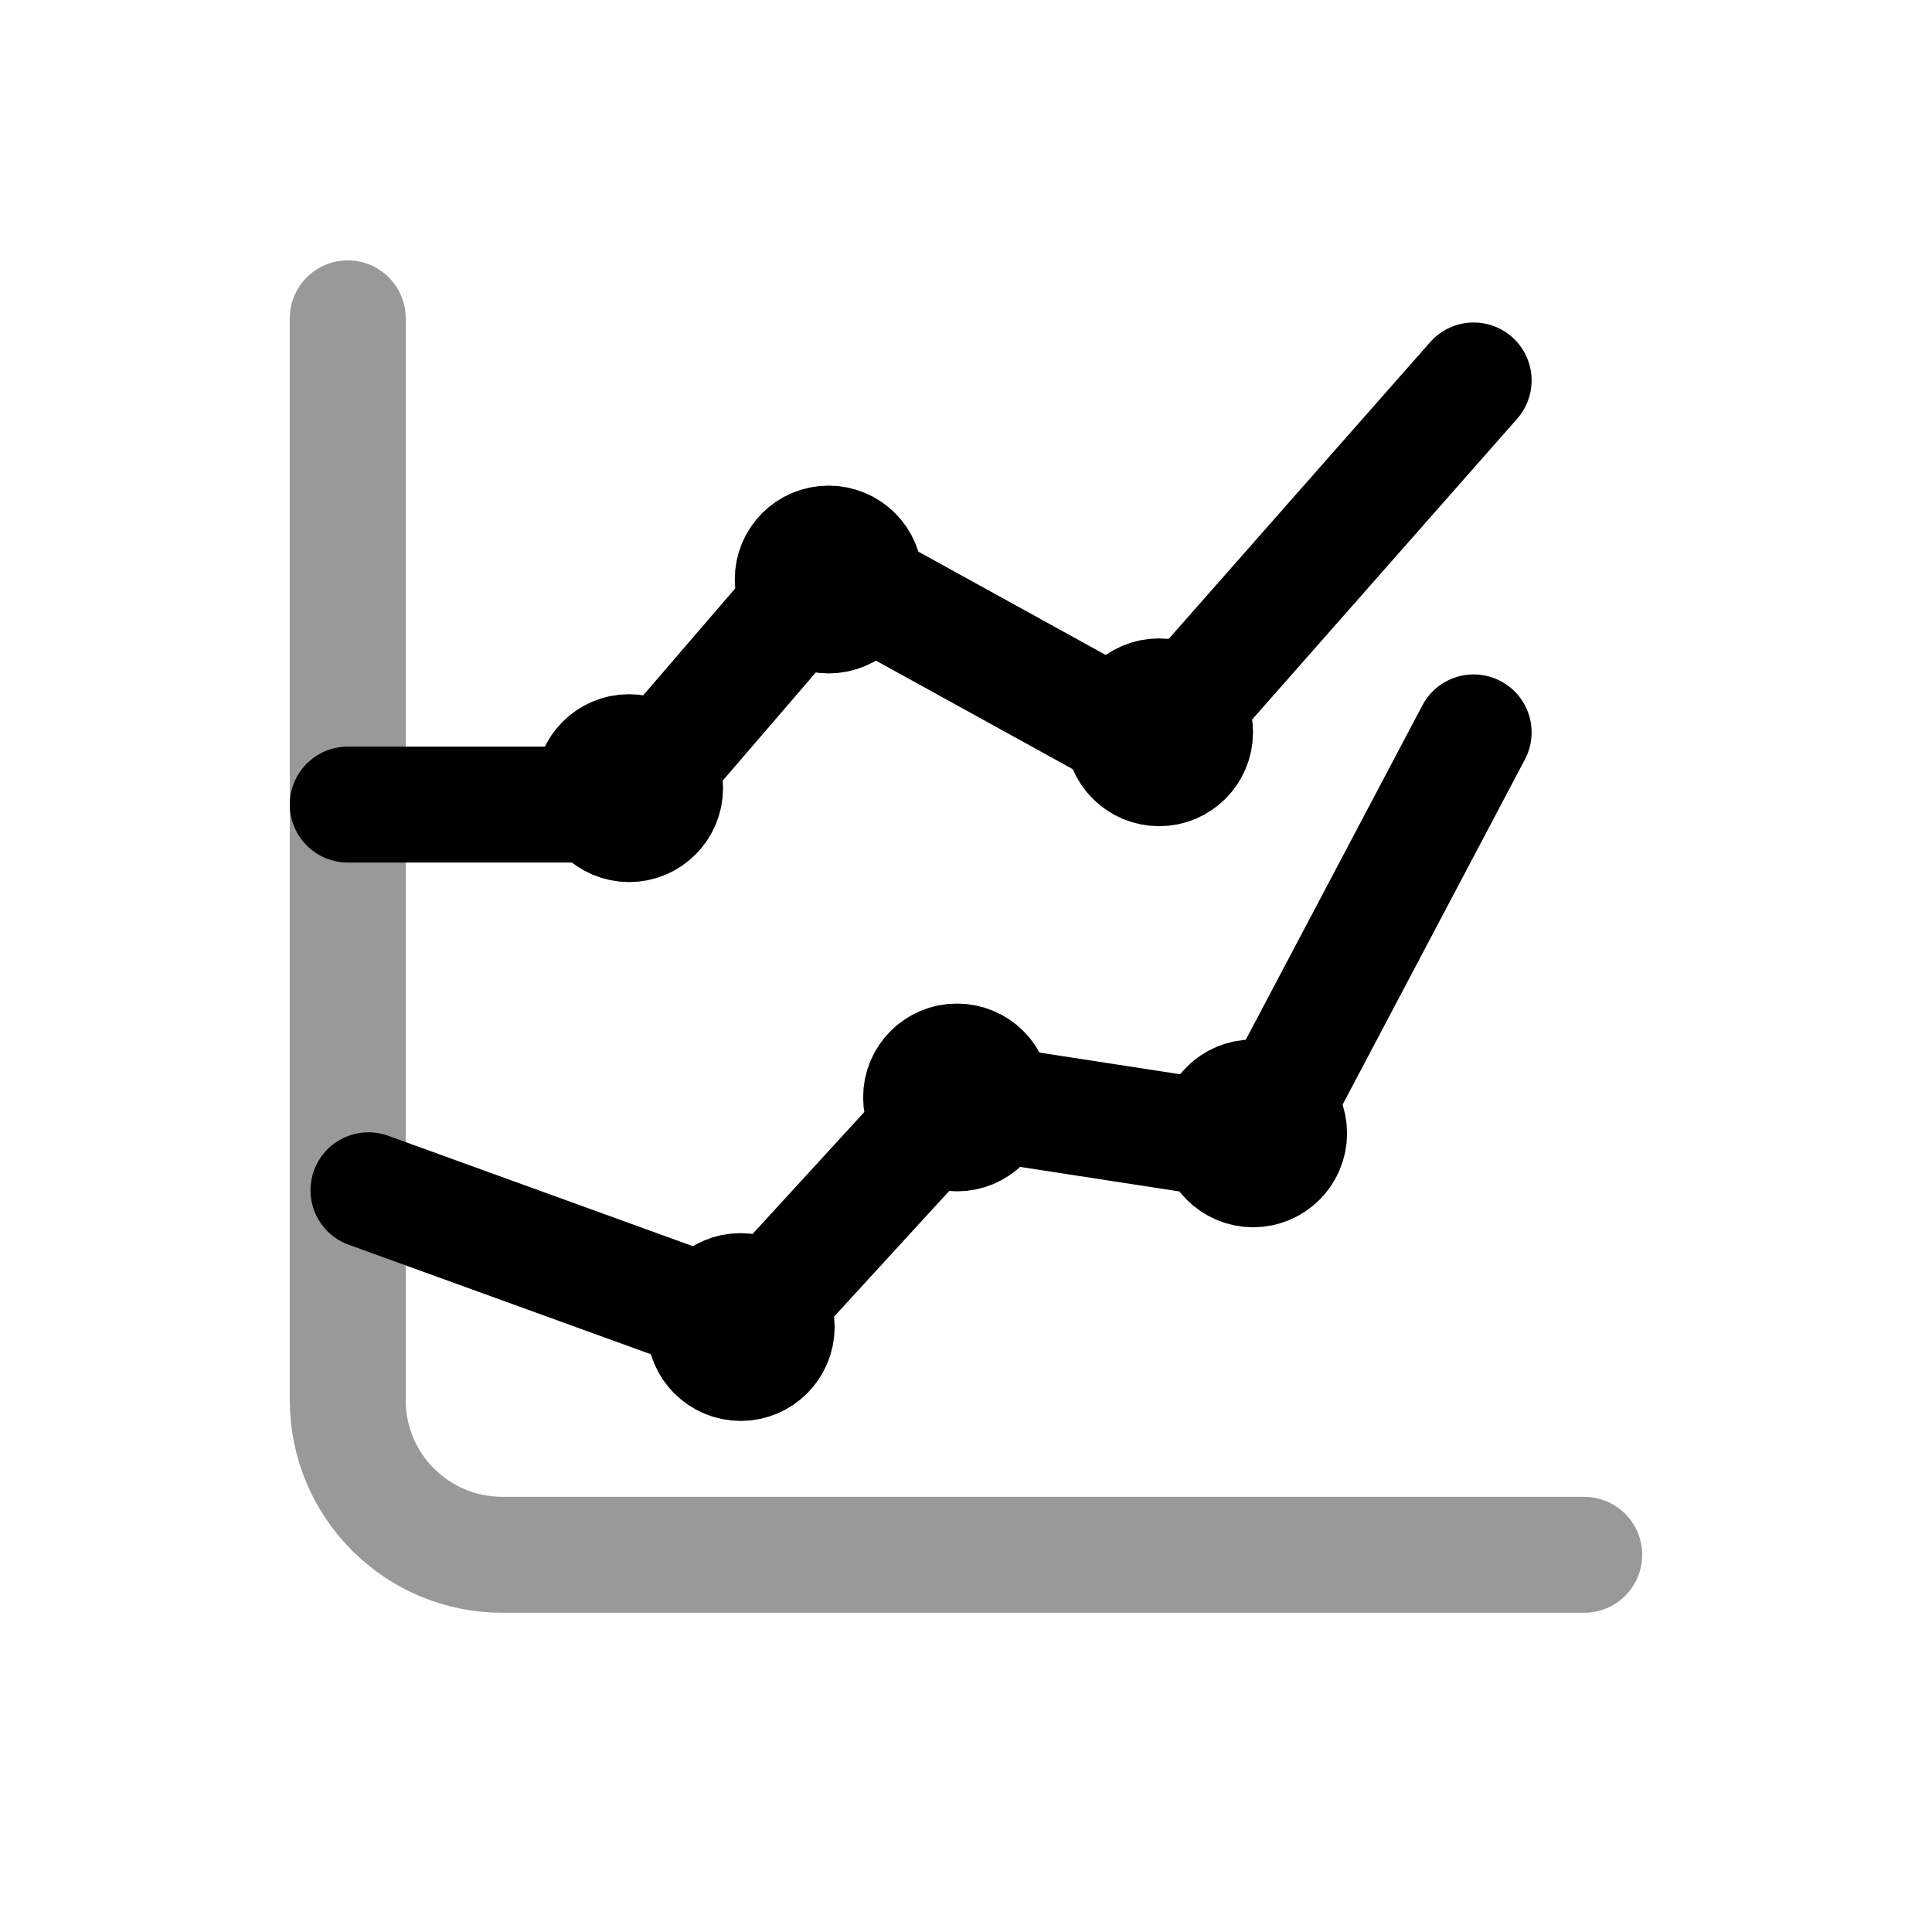 <svg width="25" height="25" viewBox="0 0 25 25" fill="none" xmlns="http://www.w3.org/2000/svg">
<path d="M4.768 15.402L9.652 17.172L12.364 14.212L16.252 14.811L19.069 9.477" stroke="black" stroke-width="1.5" stroke-linecap="round" stroke-linejoin="round"/>
<path d="M4.5 10.411H8.096L10.725 7.356L14.898 9.657L19.069 4.923" stroke="black" stroke-width="1.5" stroke-linecap="round" stroke-linejoin="round"/>
<path opacity="0.4" d="M20.5 20.119H6.5C5.395 20.119 4.5 19.224 4.5 18.119V4.119" stroke="black" stroke-width="1.5" stroke-linecap="round" stroke-linejoin="round"/>
<path d="M10.721 7.54V7.433M10.721 7.034C10.465 7.034 10.256 7.242 10.258 7.499C10.258 7.755 10.467 7.964 10.723 7.964C10.979 7.964 11.188 7.755 11.188 7.499C11.188 7.24 10.979 7.034 10.721 7.034Z" stroke="black" stroke-width="1.5" stroke-linecap="round" stroke-linejoin="round"/>
<path d="M14.997 9.518V9.411M14.997 9.011C14.741 9.011 14.532 9.22 14.534 9.476C14.534 9.733 14.743 9.941 14.999 9.941C15.255 9.941 15.464 9.733 15.464 9.476C15.464 9.218 15.255 9.011 14.997 9.011Z" stroke="black" stroke-width="1.5" stroke-linecap="round" stroke-linejoin="round"/>
<path d="M8.139 10.24V10.133M8.139 9.733C7.883 9.733 7.674 9.942 7.676 10.198C7.676 10.455 7.885 10.664 8.141 10.664C8.397 10.664 8.606 10.455 8.606 10.198C8.606 9.94 8.397 9.733 8.139 9.733Z" stroke="black" stroke-width="1.5" stroke-linecap="round" stroke-linejoin="round"/>
<path d="M9.583 17.213V17.107M9.583 16.707C9.326 16.707 9.118 16.916 9.12 17.172C9.12 17.428 9.328 17.637 9.585 17.637C9.841 17.637 10.05 17.428 10.05 17.172C10.05 16.914 9.841 16.707 9.583 16.707Z" stroke="black" stroke-width="1.5" stroke-linecap="round" stroke-linejoin="round"/>
<path d="M12.382 14.242V14.136M12.382 13.736C12.126 13.736 11.917 13.945 11.919 14.201C11.919 14.457 12.128 14.666 12.384 14.666C12.64 14.666 12.849 14.457 12.849 14.201C12.849 13.943 12.64 13.736 12.382 13.736Z" stroke="black" stroke-width="1.5" stroke-linecap="round" stroke-linejoin="round"/>
<path d="M16.214 14.707V14.6M16.214 14.201C15.957 14.201 15.749 14.409 15.751 14.666C15.751 14.922 15.959 15.131 16.216 15.131C16.472 15.131 16.681 14.922 16.681 14.666C16.681 14.407 16.472 14.201 16.214 14.201Z" stroke="black" stroke-width="1.5" stroke-linecap="round" stroke-linejoin="round"/>
</svg>